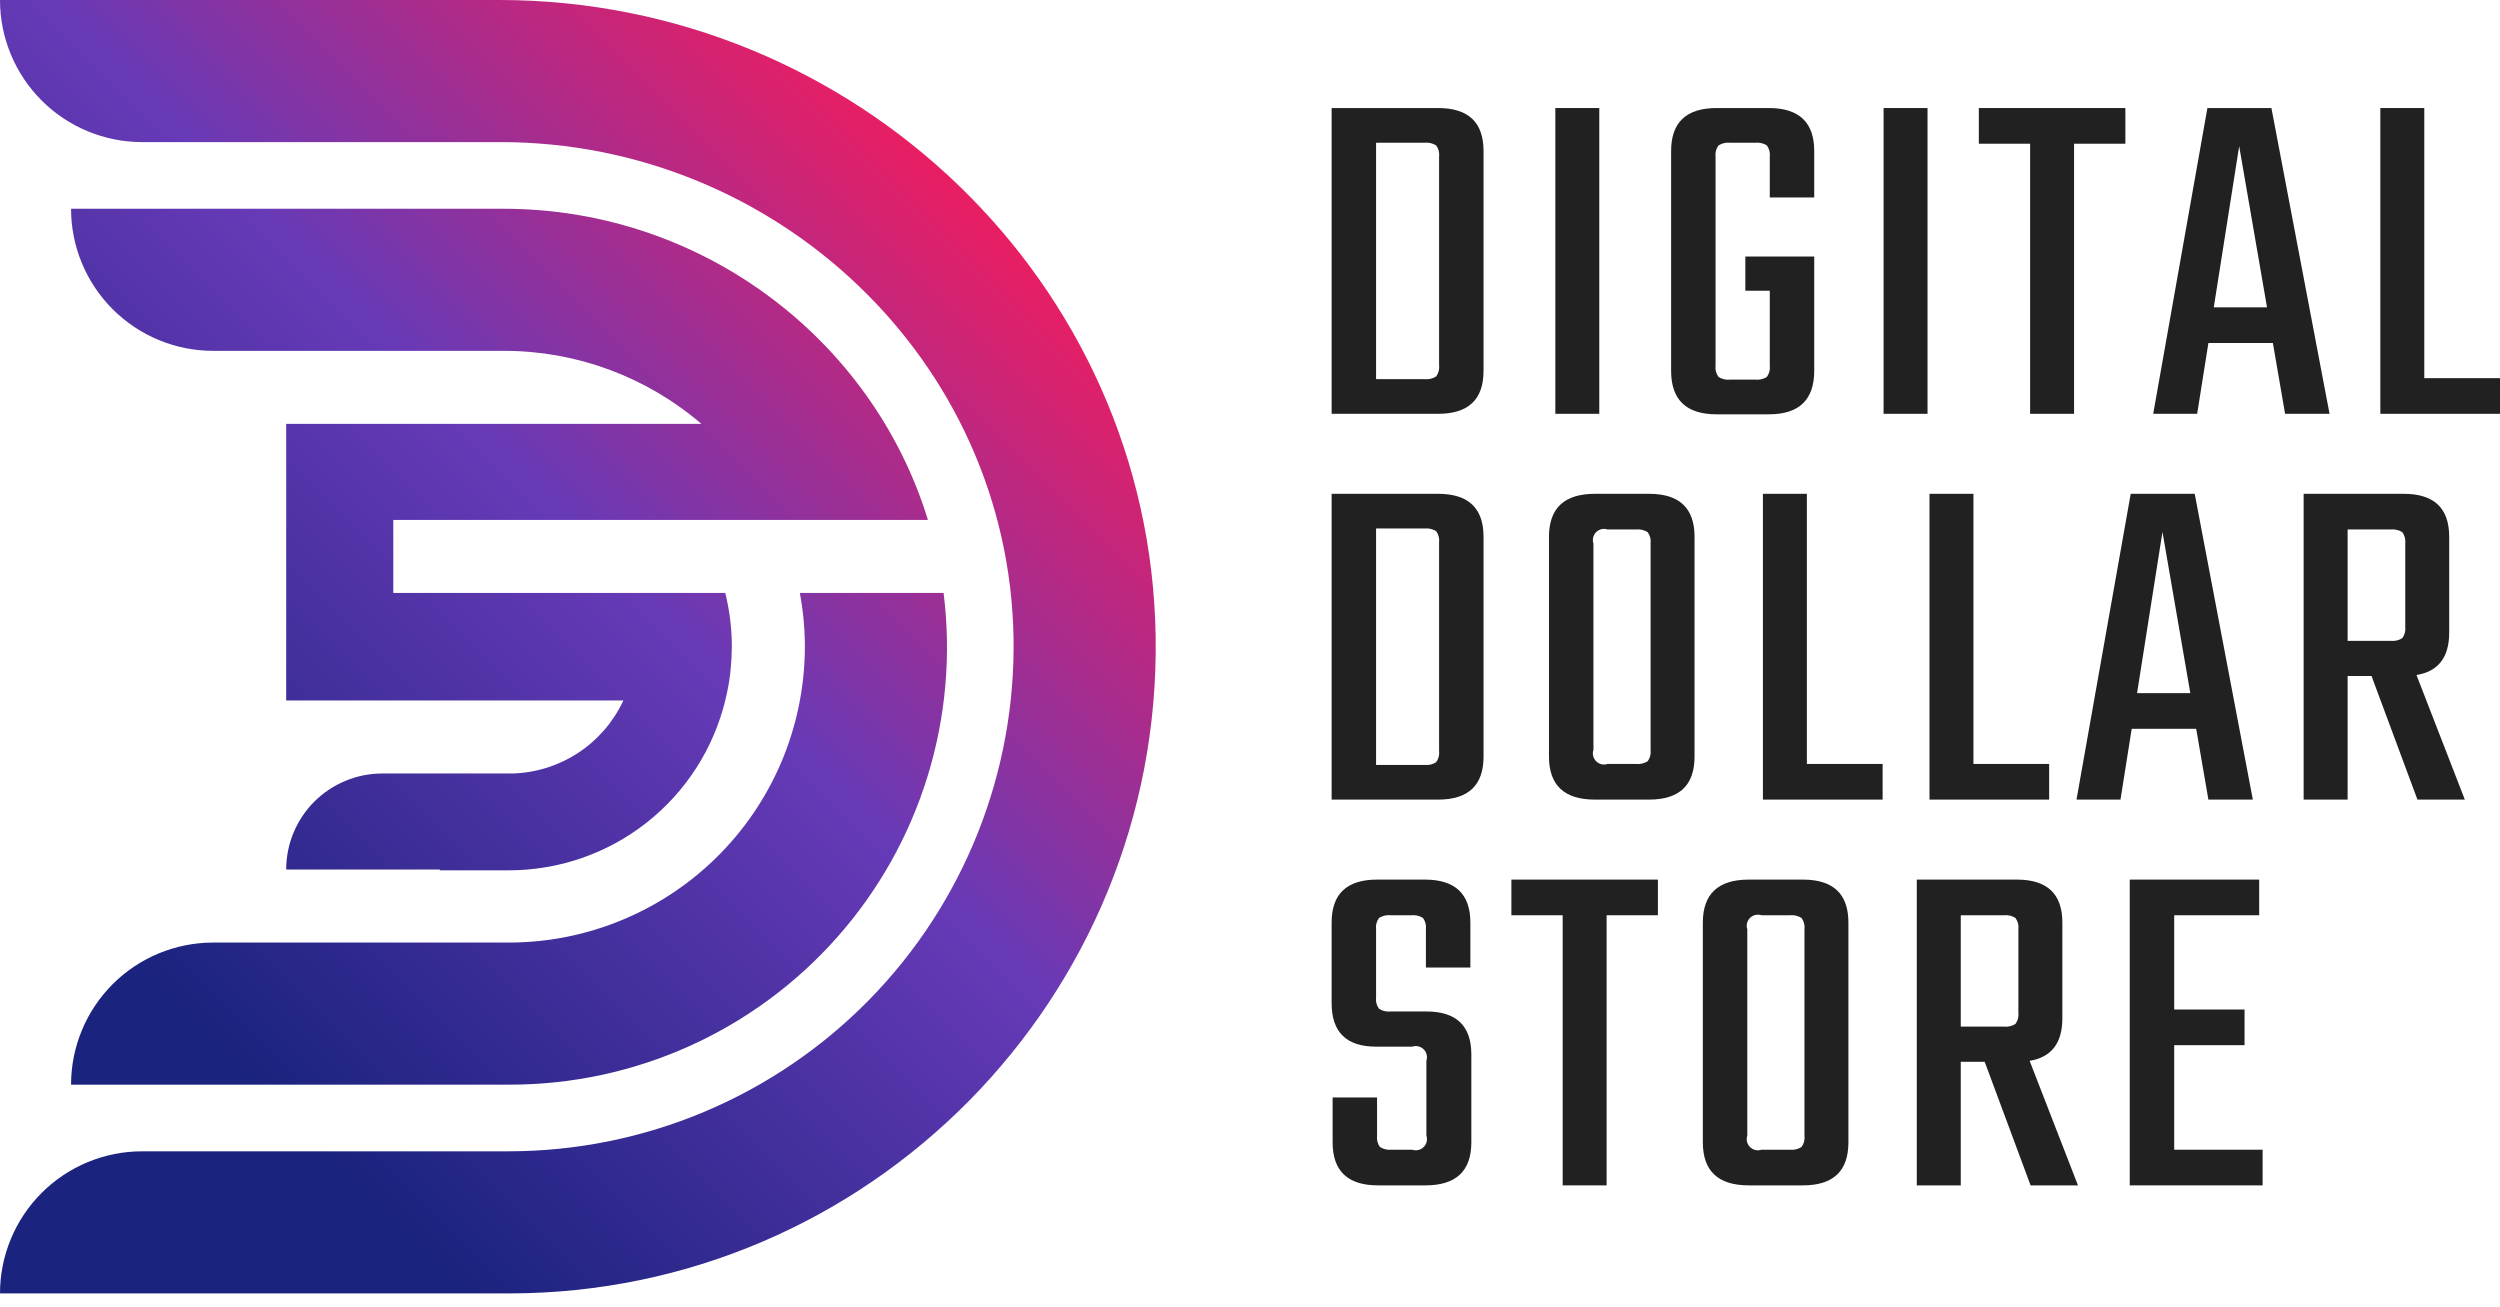 <svg width="88" height="46" viewBox="0 0 88 46" fill="none" xmlns="http://www.w3.org/2000/svg">
<path d="M40.679 22.41C40.873 35.124 30.587 45.528 17.918 45.528H0V45.528C-3.0241e-06 44.871 0.129 44.221 0.381 43.614C0.632 43.007 1.001 42.456 1.465 41.991C1.93 41.527 2.481 41.158 3.088 40.907C3.695 40.655 4.345 40.526 5.002 40.526H17.918C20.278 40.523 22.615 40.051 24.791 39.136C26.967 38.22 28.939 36.881 30.592 35.196C32.245 33.511 33.546 31.513 34.419 29.32C35.292 27.126 35.719 24.781 35.676 22.421C35.492 12.697 27.345 5.002 17.619 5.002H5.002C4.345 5.002 3.695 4.873 3.088 4.621C2.481 4.37 1.93 4.001 1.465 3.537C1.001 3.072 0.632 2.521 0.381 1.914C0.129 1.307 -1.00807e-06 0.657 0 0H17.572C30.064 -3.07024e-06 40.488 9.92 40.679 22.41ZM32.663 18.301C30.712 11.942 24.708 7.348 17.721 7.348H2.501V7.348C2.501 8.005 2.63 8.655 2.882 9.262C3.133 9.869 3.502 10.42 3.966 10.885C4.431 11.349 4.982 11.718 5.589 11.969C6.196 12.22 6.846 12.35 7.503 12.35H17.743C20.291 12.349 22.755 13.261 24.688 14.92H10.074V24.657H21.943C21.595 25.406 21.045 26.044 20.355 26.498C19.665 26.952 18.862 27.205 18.036 27.227H13.454C13.01 27.227 12.571 27.315 12.161 27.485C11.75 27.655 11.378 27.904 11.064 28.217C10.75 28.531 10.501 28.904 10.331 29.314C10.161 29.724 10.074 30.164 10.074 30.608H15.481V30.635H17.918C19.672 30.634 21.376 30.045 22.756 28.961C24.136 27.877 25.112 26.361 25.529 24.657H25.529L25.529 24.654C25.566 24.504 25.6 24.353 25.628 24.2C25.659 24.037 25.684 23.872 25.704 23.705C25.714 23.617 25.721 23.527 25.729 23.438C25.746 23.24 25.757 23.04 25.759 22.838C25.759 22.823 25.761 22.808 25.761 22.792V22.792C25.761 22.788 25.761 22.784 25.761 22.781C25.761 22.775 25.761 22.77 25.761 22.764C25.761 22.126 25.683 21.49 25.529 20.871H13.844V18.301H32.663ZM2.501 38.18H17.918C20.103 38.184 22.264 37.723 24.257 36.827C26.25 35.93 28.03 34.62 29.477 32.982C30.924 31.345 32.006 29.418 32.65 27.329C33.294 25.241 33.487 23.04 33.214 20.871H28.155C28.26 21.429 28.319 21.995 28.33 22.563C28.355 23.947 28.104 25.322 27.593 26.608C27.081 27.894 26.318 29.065 25.349 30.053C24.38 31.041 23.223 31.826 21.947 32.363C20.672 32.9 19.302 33.177 17.918 33.178H7.503C6.846 33.178 6.196 33.308 5.589 33.559C4.982 33.81 4.431 34.179 3.966 34.643C3.502 35.108 3.133 35.659 2.882 36.266C2.63 36.873 2.501 37.523 2.501 38.18V38.18Z" fill="url(#paint0_linear)"/>
<path d="M46.873 3.803H50.622C51.688 3.803 52.221 4.308 52.221 5.316V13.053C52.221 14.062 51.688 14.567 50.622 14.566H46.873V3.803ZM50.656 12.847V5.523C50.675 5.38 50.638 5.235 50.553 5.119C50.43 5.041 50.285 5.008 50.141 5.024H48.438V13.346H50.141C50.285 13.362 50.43 13.329 50.553 13.251C50.638 13.135 50.675 12.99 50.656 12.847Z" fill="#212121"/>
<path d="M54.748 3.803H56.295V14.566H54.748V3.803Z" fill="#212121"/>
<path d="M63.861 6.95H62.296V5.523C62.315 5.38 62.278 5.235 62.193 5.119C62.07 5.041 61.924 5.008 61.78 5.024H60.903C60.759 5.008 60.614 5.041 60.491 5.119C60.406 5.235 60.369 5.38 60.388 5.523V12.864C60.369 13.007 60.406 13.152 60.491 13.268C60.614 13.346 60.759 13.379 60.903 13.363H61.78C61.924 13.379 62.07 13.346 62.193 13.268C62.278 13.152 62.315 13.007 62.296 12.864V10.234H61.436V9.03H63.861V13.053C63.861 14.074 63.328 14.584 62.262 14.584H60.422C59.356 14.584 58.823 14.073 58.823 13.053V5.316C58.823 4.308 59.356 3.804 60.422 3.803H62.262C63.328 3.803 63.861 4.308 63.861 5.316V6.95Z" fill="#212121"/>
<path d="M66.302 3.803H67.849V14.566H66.302V3.803Z" fill="#212121"/>
<path d="M74.813 3.803V5.059H73.007V14.566H71.46V5.059H69.655V3.803H74.813Z" fill="#212121"/>
<path d="M80.435 14.566L80.005 12.073H77.736L77.34 14.566H75.793L77.701 3.803H79.954L82 14.566H80.435ZM77.925 10.818H79.799L78.819 5.144L77.925 10.818Z" fill="#212121"/>
<path d="M85.335 13.311H88V14.566H83.788V3.803H85.335L85.335 13.311Z" fill="#212121"/>
<path d="M46.873 17.382H50.622C51.688 17.382 52.221 17.887 52.221 18.895V26.633C52.221 27.642 51.688 28.146 50.622 28.146H46.873V17.382ZM50.656 26.426V19.102C50.675 18.959 50.638 18.814 50.553 18.698C50.43 18.62 50.285 18.587 50.141 18.603H48.438V26.925H50.141C50.285 26.941 50.43 26.908 50.553 26.83C50.638 26.714 50.675 26.569 50.656 26.426Z" fill="#212121"/>
<path d="M56.141 17.382H58.049C59.115 17.382 59.648 17.887 59.648 18.895V26.633C59.648 27.642 59.115 28.146 58.049 28.146H56.141C55.063 28.146 54.524 27.641 54.524 26.633V18.895C54.524 17.887 55.063 17.383 56.141 17.382ZM58.101 26.392V19.136C58.12 18.993 58.083 18.849 57.998 18.732C57.875 18.655 57.729 18.621 57.585 18.638H56.588C56.518 18.614 56.444 18.611 56.372 18.627C56.301 18.644 56.236 18.68 56.184 18.732C56.132 18.784 56.096 18.849 56.079 18.921C56.062 18.992 56.066 19.067 56.089 19.136V26.392C56.066 26.461 56.062 26.536 56.079 26.608C56.096 26.679 56.132 26.744 56.184 26.796C56.236 26.848 56.301 26.884 56.372 26.901C56.444 26.918 56.518 26.914 56.588 26.891H57.585C57.729 26.907 57.875 26.874 57.998 26.796C58.083 26.68 58.12 26.535 58.101 26.392Z" fill="#212121"/>
<path d="M63.602 26.891H66.268V28.146H62.055V17.382H63.602L63.602 26.891Z" fill="#212121"/>
<path d="M69.465 26.891H72.13V28.146H67.918V17.382H69.465L69.465 26.891Z" fill="#212121"/>
<path d="M77.735 28.146L77.306 25.653H75.036L74.641 28.146H73.093L75.001 17.382H77.254L79.3 28.146H77.735ZM75.225 24.398H77.099L76.119 18.724L75.225 24.398Z" fill="#212121"/>
<path d="M82.636 23.796V28.146H81.088V17.382H84.613C85.679 17.382 86.212 17.887 86.212 18.895V22.265C86.212 23.137 85.828 23.635 85.06 23.761L86.762 28.146H85.094L83.478 23.796H82.636ZM82.636 18.638V22.558H84.149C84.293 22.574 84.439 22.541 84.561 22.463C84.646 22.347 84.683 22.202 84.665 22.059V19.136C84.683 18.993 84.646 18.849 84.561 18.732C84.439 18.655 84.293 18.622 84.149 18.638H82.636Z" fill="#212121"/>
<path d="M50.209 39.971V37.341C50.232 37.271 50.236 37.197 50.219 37.125C50.203 37.054 50.166 36.988 50.114 36.937C50.062 36.885 49.997 36.848 49.926 36.832C49.854 36.815 49.78 36.819 49.71 36.842H48.438C47.395 36.842 46.873 36.332 46.873 35.312V32.475C46.873 31.466 47.407 30.962 48.472 30.962H50.157C51.223 30.962 51.756 31.466 51.757 32.475V34.057H50.192V32.715C50.211 32.572 50.173 32.428 50.089 32.312C49.966 32.234 49.82 32.201 49.676 32.217H48.954C48.809 32.201 48.664 32.234 48.541 32.312C48.456 32.428 48.419 32.572 48.438 32.715V35.105C48.419 35.248 48.456 35.393 48.541 35.509C48.664 35.587 48.809 35.62 48.954 35.604H50.209C51.263 35.604 51.791 36.108 51.791 37.117V40.212C51.791 41.221 51.252 41.725 50.175 41.725H48.507C47.441 41.725 46.908 41.221 46.908 40.212V38.63H48.472V39.971C48.454 40.114 48.49 40.259 48.575 40.375C48.698 40.453 48.844 40.486 48.988 40.47H49.71C49.78 40.493 49.854 40.497 49.926 40.48C49.997 40.464 50.062 40.427 50.114 40.375C50.166 40.324 50.203 40.258 50.219 40.187C50.236 40.115 50.232 40.041 50.209 39.971Z" fill="#212121"/>
<path d="M58.358 30.962V32.217H56.553V41.725H55.006V32.217H53.201V30.962H58.358Z" fill="#212121"/>
<path d="M61.557 30.962H63.465C64.531 30.962 65.064 31.466 65.064 32.475V40.212C65.064 41.221 64.531 41.725 63.465 41.725H61.557C60.479 41.725 59.94 41.221 59.94 40.212V32.475C59.94 31.466 60.479 30.962 61.557 30.962ZM63.517 39.971V32.715C63.536 32.572 63.499 32.428 63.413 32.312C63.291 32.234 63.145 32.201 63.001 32.217H62.004C61.934 32.194 61.86 32.19 61.788 32.207C61.717 32.223 61.652 32.26 61.6 32.311C61.548 32.363 61.512 32.428 61.495 32.5C61.478 32.571 61.482 32.646 61.505 32.715V39.971C61.482 40.041 61.478 40.115 61.495 40.187C61.511 40.258 61.548 40.324 61.6 40.375C61.652 40.427 61.717 40.464 61.788 40.48C61.86 40.497 61.934 40.493 62.004 40.47H63.001C63.145 40.486 63.291 40.453 63.413 40.375C63.499 40.259 63.536 40.114 63.517 39.971Z" fill="#212121"/>
<path d="M69.019 37.375V41.725H67.471V30.962H70.996C72.062 30.962 72.595 31.466 72.595 32.475V35.845C72.595 36.716 72.211 37.215 71.443 37.341L73.145 41.725H71.477L69.861 37.375H69.019ZM69.019 32.217V36.137H70.532C70.676 36.154 70.822 36.12 70.944 36.042C71.029 35.926 71.066 35.781 71.047 35.639V32.715C71.066 32.572 71.029 32.428 70.944 32.312C70.822 32.234 70.676 32.201 70.532 32.217H69.019Z" fill="#212121"/>
<path d="M76.532 40.47H79.644V41.725H74.967V30.962H79.523V32.217H76.532V35.535H79.008V36.79H76.532L76.532 40.47Z" fill="#212121"/>
<defs>
<linearGradient id="paint0_linear" x1="-4.549" y1="40.979" x2="31.826" y2="4.604" gradientUnits="userSpaceOnUse">
<stop offset="0.225" stop-color="#1A237E"/>
<stop offset="0.648" stop-color="#673AB7"/>
<stop offset="1" stop-color="#E91E63"/>
</linearGradient>
</defs>
</svg>
